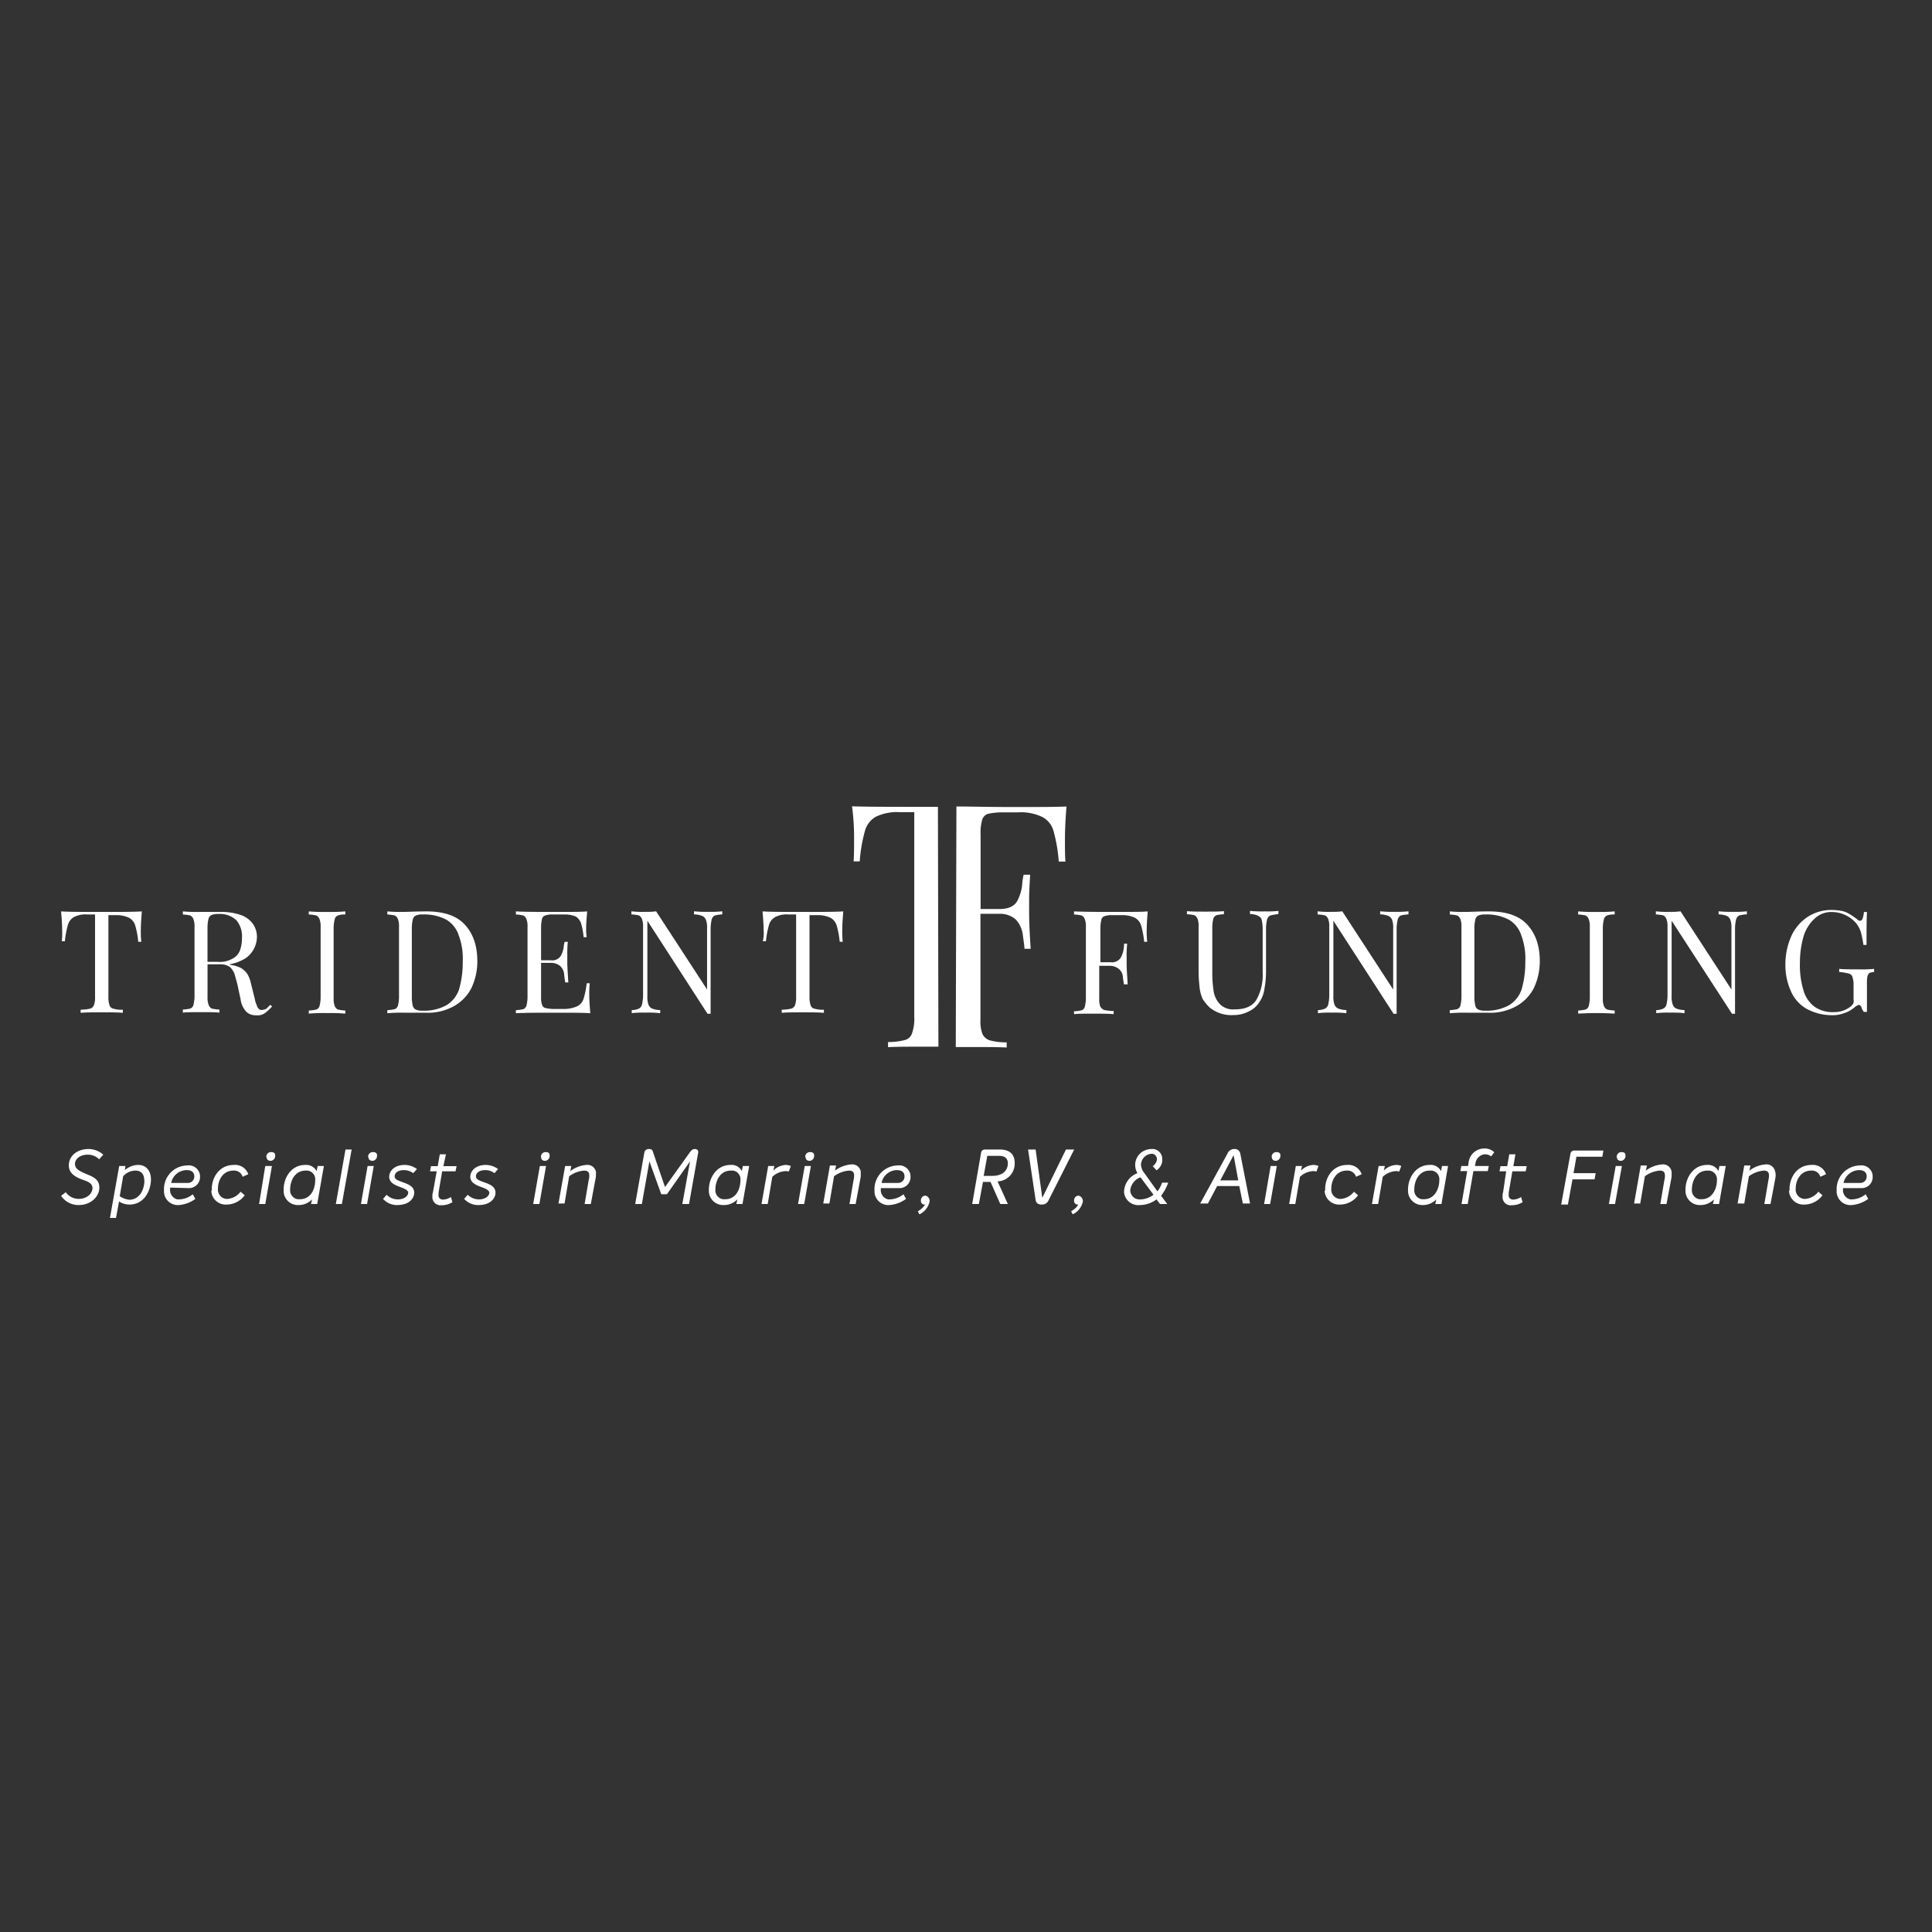 <svg id="Layer_1" data-name="Layer 1" xmlns="http://www.w3.org/2000/svg" viewBox="0 0 512 512"><rect x="0" y="0" width="512" height="512" fill="#333333" stroke="none"/><defs><style>.cls-1{fill:#fff;}</style></defs><path id="fullLogo" class="cls-1" d="M16.47,246.44c0-1.63-.14-3.27-.28-4.91,2,.14,5.73.14,10.77.14s8.59,0,10.63-.14c-.14,1.78-.27,3.41-.27,4.91a22.24,22.24,0,0,0,.13,3.14h-.81a22.83,22.83,0,0,0-.82-4.37,3.49,3.49,0,0,0-1.64-2,7.75,7.75,0,0,0-3.54-.68H28.73V264a6.83,6.83,0,0,0,.27,2.32,1.33,1.33,0,0,0,1.09,1,7.66,7.66,0,0,0,2.46.27v.82c-1.37-.13-3.27-.13-5.59-.13-2.59,0-4.36,0-5.59.13v-.82a14.47,14.47,0,0,0,2.45-.27,1.52,1.52,0,0,0,1.09-1,6.22,6.22,0,0,0,.28-2.32V242.35H23.14a6.47,6.47,0,0,0-3.54.68A3.52,3.52,0,0,0,18,245.08a24.74,24.74,0,0,0-.81,4.36h-.82A17.87,17.87,0,0,0,16.47,246.44Z"/><path id="fullLogo-2" class="cls-1" d="M70.16,268.52a3.44,3.44,0,0,1-2.32.54,3.58,3.58,0,0,1-2.58-.95,5.94,5.94,0,0,1-1.5-3.27L62.94,261c-.27-1.09-.55-2-.82-3a5.15,5.15,0,0,0-1.23-1.77,4.51,4.51,0,0,0-2.18-.68H55v8.72a5.17,5.17,0,0,0,.28,2,1.81,1.81,0,0,0,.81,1,10.39,10.39,0,0,0,2.05.27v.82c-1.23-.13-2.73-.13-4.77-.13s-3.82,0-4.91.13v-.82a10.39,10.39,0,0,0,2-.27,1.39,1.39,0,0,0,.81-1,10.21,10.21,0,0,0,.28-2V245.62a5.15,5.15,0,0,0-.28-2,1.82,1.82,0,0,0-.81-1,11.19,11.19,0,0,0-2-.27v-.82a41.55,41.55,0,0,0,4.64.14h5.72a15.48,15.48,0,0,1,5,.82A6.57,6.57,0,0,1,67,244.81a6,6,0,0,1,1.09,3.4,7,7,0,0,1-3,5.73,12.14,12.14,0,0,1-4.36,1.63l.41.14a8.86,8.86,0,0,1,2.72.82,5.67,5.67,0,0,1,1.64,1.5,8.16,8.16,0,0,1,1,2.58l1,4a6.67,6.67,0,0,0,.54,1.77,2.13,2.13,0,0,0,.55,1,1,1,0,0,0,.81.27,3.12,3.12,0,0,0,1.09-.27,7.47,7.47,0,0,0,1.09-1.09l.55.41A13.26,13.26,0,0,1,70.16,268.52Zm-8.58-14.45a4,4,0,0,0,2-2.18,9.13,9.13,0,0,0,.54-3.27,6.66,6.66,0,0,0-1.49-4.77,6.39,6.39,0,0,0-4.77-1.63,4.1,4.1,0,0,0-1.78.27,1.41,1.41,0,0,0-.81.95,10.31,10.31,0,0,0-.28,2.05v9.4h2.59A6.71,6.71,0,0,0,61.58,254.07Z"/><path id="fullLogo-3" class="cls-1" d="M89.51,242.62a1.43,1.43,0,0,0-.81,1,10.22,10.22,0,0,0-.28,2v18.95a5.15,5.15,0,0,0,.28,2,1.76,1.76,0,0,0,.81.95,10.41,10.41,0,0,0,2,.28v.82a45.66,45.66,0,0,0-4.77-.14,45.77,45.77,0,0,0-4.91.14v-.82a10.41,10.41,0,0,0,2.05-.28,1.41,1.41,0,0,0,.81-.95,10.22,10.22,0,0,0,.28-2V245.62a5.15,5.15,0,0,0-.28-2,1.86,1.86,0,0,0-.81-1,11.19,11.19,0,0,0-2.05-.27v-.82a45.77,45.77,0,0,0,4.91.14,44.27,44.27,0,0,0,4.77-.14v.82A5.4,5.4,0,0,0,89.51,242.62Z"/><path id="fullLogo-4" class="cls-1" d="M106.28,241.67h1c3.54-.14,5.45-.14,5.72-.14,4.5,0,7.91,1.09,10.09,3.41s3.41,5.45,3.41,9.81a16.5,16.5,0,0,1-1.64,7.23,11.48,11.48,0,0,1-4.77,4.77,14.2,14.2,0,0,1-7.36,1.63h-5.31a44.17,44.17,0,0,0-4.77.14v-.82a11,11,0,0,0,2-.27,1.47,1.47,0,0,0,.82-1,10.2,10.2,0,0,0,.27-2V245.62a5.32,5.32,0,0,0-.27-2,1.88,1.88,0,0,0-.82-1,11,11,0,0,0-2-.27v-.82A34.79,34.79,0,0,0,106.28,241.67Zm3.13,24.94a1.43,1.43,0,0,0,.82.95,3.92,3.92,0,0,0,1.77.28,12.09,12.09,0,0,0,6.41-1.5,7.88,7.88,0,0,0,3.27-4.23,25.66,25.66,0,0,0,.95-7.22,17.51,17.51,0,0,0-1.09-7.09,7.46,7.46,0,0,0-3.27-4.08,12.44,12.44,0,0,0-6.27-1.37,4.05,4.05,0,0,0-1.77.27,1.47,1.47,0,0,0-.82,1,10.2,10.2,0,0,0-.27,2V264.7A10.29,10.29,0,0,0,109.41,266.61Z"/><path id="fullLogo-5" class="cls-1" d="M156.16,263.61c0,1.5.13,3,.27,4.91-1.77-.14-4.63-.14-8.72-.14-4.91,0-8.59,0-11,.14v-.82a11,11,0,0,0,2-.27,1.47,1.47,0,0,0,.82-1,10.2,10.2,0,0,0,.27-2V245.62a5.32,5.32,0,0,0-.27-2,1.88,1.88,0,0,0-.82-1,11,11,0,0,0-2-.27v-.82c2.45.14,6.13.14,11,.14,3.68,0,6.4,0,7.9-.14-.13,1.5-.27,3-.27,4.5a12.16,12.16,0,0,0,.14,2.32h-.82a18.31,18.31,0,0,0-.68-3.68,3.56,3.56,0,0,0-1.37-1.77,7.28,7.28,0,0,0-3-.55h-3.13a5.32,5.32,0,0,0-2,.27,1.23,1.23,0,0,0-.82.82,10.29,10.29,0,0,0-.27,2.05v9h2.59a2.7,2.7,0,0,0,2.58-1.09,6.55,6.55,0,0,0,.82-2.32,6.13,6.13,0,0,1,.27-1.49h.82a33.42,33.42,0,0,0-.13,3.54v1.77c0,1.23.13,3.13.27,5.45h-.82c0-.13-.14-.82-.27-1.91a3.42,3.42,0,0,0-1.09-2.45,3.83,3.83,0,0,0-2.45-.82h-2.59v9.13a5.35,5.35,0,0,0,.27,2,1.23,1.23,0,0,0,.82.82,11,11,0,0,0,2,.27h2.73a8.92,8.92,0,0,0,3.68-.68,3.36,3.36,0,0,0,1.77-2.05,21.8,21.8,0,0,0,.82-4.09h.81A25.42,25.42,0,0,0,156.16,263.61Z"/><path id="fullLogo-6" class="cls-1" d="M189.41,242.62a1.73,1.73,0,0,0-.82,1.1,12.37,12.37,0,0,0-.27,2.18v22.76h-.82L171.56,244v20a6.05,6.05,0,0,0,.27,2.18,1.87,1.87,0,0,0,.95,1.09,6.23,6.23,0,0,0,2.18.41v.82a30.12,30.12,0,0,0-4-.14,24.61,24.61,0,0,0-3.54.14v-.82a4.42,4.42,0,0,0,1.91-.41,1.64,1.64,0,0,0,.81-1.09,11.62,11.62,0,0,0,.28-2.18v-18.4a5.15,5.15,0,0,0-.28-2,1.82,1.82,0,0,0-.81-1,11.19,11.19,0,0,0-2-.27v-.82a24.76,24.76,0,0,0,3.55.14,19.46,19.46,0,0,0,3-.14l13.5,20.72V246a5.85,5.85,0,0,0-.28-2.18,1.87,1.87,0,0,0-1-1.09,6.23,6.23,0,0,0-2.18-.41v-.82a30.12,30.12,0,0,0,3.95.14,24.54,24.54,0,0,0,3.54-.14v.82A11,11,0,0,0,189.41,242.62Z"/><path id="fullLogo-7" class="cls-1" d="M202.36,246.44c0-1.63-.14-3.27-.28-4.91,2,.14,5.73.14,10.77.14s8.59,0,10.63-.14c-.14,1.78-.27,3.41-.27,4.91a22.24,22.24,0,0,0,.13,3.14h-.81a22.83,22.83,0,0,0-.82-4.37,3.49,3.49,0,0,0-1.64-2,7.75,7.75,0,0,0-3.54-.68h-2V264a6.83,6.83,0,0,0,.27,2.32,1.31,1.31,0,0,0,1.09,1,7.6,7.6,0,0,0,2.45.27v.82c-1.36-.13-3.27-.13-5.59-.13-2.58,0-4.36,0-5.58.13v-.82a14.69,14.69,0,0,0,2.45-.27,1.54,1.54,0,0,0,1.09-1,6.44,6.44,0,0,0,.27-2.32V242.35h-2a6.46,6.46,0,0,0-3.54.68,3.48,3.48,0,0,0-1.64,2.05,24.77,24.77,0,0,0-.82,4.36h-.82A9.08,9.08,0,0,0,202.36,246.44Z"/><path id="fullLogo-8" class="cls-1" d="M296.26,241.67c3.68,0,6.4,0,7.9-.14-.14,1.78-.27,3.41-.27,4.91a20.66,20.66,0,0,0,.14,3.14h-.82a22.83,22.83,0,0,0-.82-4.37,3.49,3.49,0,0,0-1.64-2,7.75,7.75,0,0,0-3.54-.68h-2.45a5.37,5.37,0,0,0-2.05.27,1.21,1.21,0,0,0-.81.82,10.22,10.22,0,0,0-.28,2V255h2.73a2.77,2.77,0,0,0,2.59-1.09,6.76,6.76,0,0,0,.82-2.32,9.43,9.43,0,0,0,.13-1.5h.82a31.13,31.13,0,0,0-.14,3.54v1.78c0,1.36.14,3.13.28,5.45h-1c0-.14-.13-.82-.27-1.77a2.91,2.91,0,0,0-1.09-2.32,3.78,3.78,0,0,0-2.45-.82h-2.73v8.72a5.37,5.37,0,0,0,.27,2.05,1.93,1.93,0,0,0,1.09.95,14.7,14.7,0,0,0,2.46.27v.82c-1.37-.13-3.14-.13-5.59-.13-2.18,0-3.82,0-4.91.13V268a10.29,10.29,0,0,0,2.05-.27,1.41,1.41,0,0,0,.81-.95,10.31,10.31,0,0,0,.28-2.05V245.62a5.15,5.15,0,0,0-.28-2,1.82,1.82,0,0,0-.81-1,11.08,11.08,0,0,0-2.05-.27v-.82C287.67,241.67,291.35,241.67,296.26,241.67Z"/><path id="fullLogo-9" class="cls-1" d="M336.6,242.62a1.73,1.73,0,0,0-.82,1.1,11.5,11.5,0,0,0-.27,2.18v11.44a25.76,25.76,0,0,1-.41,4.64,8,8,0,0,1-1.23,3.4A6.53,6.53,0,0,1,331,268a8.52,8.52,0,0,1-4.09,1,9.07,9.07,0,0,1-6.4-2.05,13.44,13.44,0,0,1-1.78-2.18,11,11,0,0,1-.81-2.86c-.14-1.5-.28-2.86-.28-4.36v-12a5.37,5.37,0,0,0-.27-2.05,1.83,1.83,0,0,0-.82-.95,10.2,10.2,0,0,0-2-.27v-.82c1.09.13,2.72.13,4.91.13s3.67,0,4.9-.13v.82a10.2,10.2,0,0,0-2,.27,1.43,1.43,0,0,0-.82.95,10.29,10.29,0,0,0-.27,2.05V258a30.68,30.68,0,0,0,.41,5,6.44,6.44,0,0,0,1.77,3.27,5,5,0,0,0,3.81,1.22c2.73,0,4.64-.81,5.73-2.58a13.47,13.47,0,0,0,1.63-7.23V245.9a11.5,11.5,0,0,0-.27-2.18c-.14-.55-.55-.82-1.09-1.1a5.48,5.48,0,0,0-2-.4v-.82a32.42,32.42,0,0,0,4,.13,26.49,26.49,0,0,0,3.54-.13v.82C337.82,242.35,337.14,242.49,336.6,242.62Z"/><path id="fullLogo-10" class="cls-1" d="M371.21,242.62a1.68,1.68,0,0,0-.81,1.1,11.52,11.52,0,0,0-.28,2.18v22.76h-.81L353.36,244v20a6.05,6.05,0,0,0,.27,2.18,1.89,1.89,0,0,0,1,1.09,6.23,6.23,0,0,0,2.18.41v.82a30.29,30.29,0,0,0-4-.14,24.68,24.68,0,0,0-3.54.14v-.82a4.42,4.42,0,0,0,1.91-.41,1.68,1.68,0,0,0,.82-1.09,12.49,12.49,0,0,0,.27-2.18v-18.4a5.32,5.32,0,0,0-.27-2,1.88,1.88,0,0,0-.82-1,11,11,0,0,0-2-.27v-.82a24.54,24.54,0,0,0,3.54.14,19.67,19.67,0,0,0,3-.14l13.49,20.72V246a6.05,6.05,0,0,0-.27-2.18,1.92,1.92,0,0,0-1-1.09,6.23,6.23,0,0,0-2.18-.41v-.82a30.2,30.2,0,0,0,3.95.14,24.76,24.76,0,0,0,3.55-.14v.82A11.08,11.08,0,0,0,371.21,242.62Z"/><path id="fullLogo-11" class="cls-1" d="M387.84,241.67h1c3.55-.14,5.46-.14,5.73-.14,4.5,0,7.9,1.09,10.08,3.41s3.41,5.45,3.41,9.81a16.5,16.5,0,0,1-1.64,7.23,11.48,11.48,0,0,1-4.77,4.77,14.16,14.16,0,0,1-7.35,1.63h-5.32a44.27,44.27,0,0,0-4.77.14v-.82a11,11,0,0,0,2-.27,1.44,1.44,0,0,0,.82-1,10.2,10.2,0,0,0,.27-2V245.62a5.32,5.32,0,0,0-.27-2,1.84,1.84,0,0,0-.82-1,11,11,0,0,0-2-.27v-.82A34.79,34.79,0,0,0,387.84,241.67ZM391,266.61a1.43,1.43,0,0,0,.82.95,3.94,3.94,0,0,0,1.77.28,12.09,12.09,0,0,0,6.41-1.5,7.84,7.84,0,0,0,3.27-4.23,25.66,25.66,0,0,0,.95-7.22,17.51,17.51,0,0,0-1.09-7.09,7.46,7.46,0,0,0-3.27-4.08,12.44,12.44,0,0,0-6.27-1.37,4.07,4.07,0,0,0-1.77.27,1.47,1.47,0,0,0-.82,1,11,11,0,0,0-.27,2V264.7A11.21,11.21,0,0,0,391,266.61Z"/><path id="fullLogo-12" class="cls-1" d="M425.86,242.62a1.43,1.43,0,0,0-.81,1,10.22,10.22,0,0,0-.28,2v18.95a5.15,5.15,0,0,0,.28,2,1.76,1.76,0,0,0,.81.95,10.31,10.31,0,0,0,2.05.28v.82a83.72,83.72,0,0,0-9.68,0v-.82a10.41,10.41,0,0,0,2-.28,1.41,1.41,0,0,0,.81-.95,10.22,10.22,0,0,0,.28-2V245.62a5.15,5.15,0,0,0-.28-2,1.86,1.86,0,0,0-.81-1,11.19,11.19,0,0,0-2-.27v-.82a45.77,45.77,0,0,0,4.91.14,44.27,44.27,0,0,0,4.77-.14v.82A5.37,5.37,0,0,0,425.86,242.62Z"/><path id="fullLogo-13" class="cls-1" d="M460.89,242.62a1.73,1.73,0,0,0-.82,1.1,11.5,11.5,0,0,0-.27,2.18v22.76H459L443,244v20a5.85,5.85,0,0,0,.28,2.18,1.84,1.84,0,0,0,.95,1.09,6.23,6.23,0,0,0,2.18.41v.82a30.12,30.12,0,0,0-3.95-.14,24.54,24.54,0,0,0-3.54.14v-.82a4.34,4.34,0,0,0,1.9-.41,1.65,1.65,0,0,0,.82-1.09,11.6,11.6,0,0,0,.27-2.18v-18.4a5.32,5.32,0,0,0-.27-2,1.84,1.84,0,0,0-.82-1,11,11,0,0,0-2-.27v-.82a24.61,24.61,0,0,0,3.54.14,19.67,19.67,0,0,0,3-.14l13.49,20.72V246a6.05,6.05,0,0,0-.27-2.18,1.9,1.9,0,0,0-.95-1.09,6.23,6.23,0,0,0-2.18-.41v-.82a30.12,30.12,0,0,0,3.95.14,24.61,24.61,0,0,0,3.54-.14v.82A8.48,8.48,0,0,0,460.89,242.62Z"/><path id="fullLogo-14" class="cls-1" d="M493.32,267c-.13-.41-.41-.68-.68-.68a.53.53,0,0,0-.41.13,3,3,0,0,0-.81.55,7.74,7.74,0,0,1-2.73,1.5,8.4,8.4,0,0,1-3.13.54,14.22,14.22,0,0,1-6.68-1.63,9.93,9.93,0,0,1-4.23-4.64,16.75,16.75,0,0,1-1.5-7.22,18.3,18.3,0,0,1,1.64-7.63,12,12,0,0,1,4.36-5,11.49,11.49,0,0,1,6.27-1.77,16.5,16.5,0,0,1,2.73.27,6.24,6.24,0,0,1,2,.82,23.77,23.77,0,0,1,2,1.36,1,1,0,0,0,.82.41c.55,0,.82-.82,1-2.32h.81c-.13,1.64-.13,4.63-.13,8.72h-.82a31.46,31.46,0,0,0-.68-3.4,7.4,7.4,0,0,0-1.23-2.32,8.59,8.59,0,0,0-6.54-3,6.41,6.41,0,0,0-4.36,1.64,10.55,10.55,0,0,0-3,4.63A24.87,24.87,0,0,0,477,255a23,23,0,0,0,.95,7.49,8.21,8.21,0,0,0,3,4.36,8.47,8.47,0,0,0,5.18,1.37,6.77,6.77,0,0,0,3.95-1.23,3.34,3.34,0,0,0,1-.95,2,2,0,0,0,.13-1.23V261.3a6.83,6.83,0,0,0-.27-2.32,1.32,1.32,0,0,0-1.09-1,14.89,14.89,0,0,0-2.45-.4v-.82c1.22.13,3,.13,5.31.13a31.21,31.21,0,0,0,3.95-.13v.82a3.89,3.89,0,0,0-1.22.27c-.27.13-.41.54-.55.82a10.76,10.76,0,0,0-.13,2v7.5h-.82A3.55,3.55,0,0,1,493.32,267Z"/><path id="fullLogo-15" class="cls-1" d="M248.69,277.38h-3.13c-4.63,0-8,0-10.22.13v-1.36a17.31,17.31,0,0,0,4.5-.54,2.71,2.71,0,0,0,1.9-1.91,11.43,11.43,0,0,0,.55-4.23V215.23h-3.82a13.11,13.11,0,0,0-6.4,1.23,6.28,6.28,0,0,0-2.87,3.81,40.08,40.08,0,0,0-1.36,8h-1.63c.13-1.5.13-3.41.13-5.73a62.94,62.94,0,0,0-.54-8.86c3.81.14,10.36.14,19.62.14h3.14Z"/><path id="fullLogo-16" class="cls-1" d="M253.46,213.73c4,0,8.73.14,14.59.14,6.81,0,11.72,0,14.58-.14-.27,3.27-.41,6.27-.41,8.86,0,2.32,0,4.23.14,5.73h-1.78a41.07,41.07,0,0,0-1.36-8,6,6,0,0,0-3-3.81,13.11,13.11,0,0,0-6.4-1.23h-4.36a17,17,0,0,0-3.68.41,2.26,2.26,0,0,0-1.5,1.64,11.66,11.66,0,0,0-.41,3.81v19.76h5c2.32,0,3.82-.68,4.64-2a11.92,11.92,0,0,0,1.36-4.23,15.62,15.62,0,0,1,.41-2.86H273c-.13,2.32-.27,4.5-.27,6.54v3.27q0,3.69.41,9.82h-1.64c0-.28-.13-1.5-.41-3.41a7.42,7.42,0,0,0-1.9-4.36,6.32,6.32,0,0,0-4.36-1.5h-5v28.07a9.39,9.39,0,0,0,.55,3.82,3.25,3.25,0,0,0,1.91,1.64,17.19,17.19,0,0,0,4.49.54v1.36c-2.45-.13-5.86-.13-10.22-.13h-3.27Z"/><path id="fullLogo-17" class="cls-1" d="M16.19,316.9l1.23-.95a4.26,4.26,0,0,0,3.41,1.77c2.31,0,3.68-1.5,3.68-2.86s-1.37-1.78-2.87-2.32c-2.18-.82-3.4-1.91-3.4-3.68,0-2.73,2.45-4.36,5.18-4.36a5.92,5.92,0,0,1,3.95,1.5l-1.09,1.22a4.26,4.26,0,0,0-3-1.22c-2.18,0-3.41,1.22-3.41,2.45s1,1.77,2.46,2.45c1.9.82,4,1.37,4,3.82s-2.32,4.63-5.45,4.63A5.51,5.51,0,0,1,16.19,316.9Z"/><path id="fullLogo-18" class="cls-1" d="M40,312.54c0,3-1.77,6.68-5.72,6.68a5,5,0,0,1-2.73-.82l-.81,4.36H29.14L31.59,309h1.64l-.14,1.09a5.46,5.46,0,0,1,3.55-1.37C38.68,308.72,40,310.22,40,312.54Zm-1.77.27c0-1.63-.82-2.59-2.32-2.59a4.38,4.38,0,0,0-3.27,1.5L31.73,317a5.46,5.46,0,0,0,2.59.95C37.18,317.85,38.27,315,38.27,312.81Z"/><path id="fullLogo-19" class="cls-1" d="M45.08,314.72v.41A2.54,2.54,0,0,0,47,317.85h.55a6,6,0,0,0,3.54-1.36l.68,1.23a8.5,8.5,0,0,1-4.36,1.63,3.67,3.67,0,0,1-3.95-3.4v-.55a6.26,6.26,0,0,1,6-6.54h.13A3,3,0,0,1,53,311.45v.27a2.92,2.92,0,0,1-2.73,3.14h-.41Zm.28-1.23h4.49a1.69,1.69,0,0,0,1.64-1.77h0c0-1-.68-1.63-2-1.63A4.22,4.22,0,0,0,45.36,313.49Z"/><path id="fullLogo-20" class="cls-1" d="M56.12,315.13c0-3,1.91-6.41,5.86-6.41a3.69,3.69,0,0,1,3.82,2.46l-1.5.68a2.34,2.34,0,0,0-2.45-1.64c-2.73,0-4.09,2.45-4.09,4.77a2.47,2.47,0,0,0,2.18,2.73h.41a4.86,4.86,0,0,0,3.41-1.91l1.09.95a6,6,0,0,1-4.77,2.46A3.82,3.82,0,0,1,56,315.67C56.12,315.54,56.12,315.4,56.12,315.13Z"/><path id="fullLogo-21" class="cls-1" d="M70.3,309h1.77L70.3,319.08H68.66Zm.27-2.46a1.22,1.22,0,0,1,1.23-1.22h.13c.55,0,1,.27,1,.81v.14a1.32,1.32,0,0,1-1.09,1.36h-.14c-.54,0-1-.27-1-.82A.4.4,0,0,1,70.57,306.54Z"/><path id="fullLogo-22" class="cls-1" d="M85.83,309l-1.77,10.08H82.43l.27-1.23a4.92,4.92,0,0,1-3.54,1.5,3.79,3.79,0,0,1-4-3.54v-.55c0-3.13,2-6.54,5.73-6.54a3.06,3.06,0,0,1,3,1.64L84.2,309Zm-2.31,3.81a2.31,2.31,0,0,0-2-2.59h-.54c-2.86,0-4.09,2.73-4.09,5a2.4,2.4,0,0,0,2,2.59h.55c3.13,0,4.09-3,4.09-5Z"/><path id="fullLogo-23" class="cls-1" d="M91.56,304.63h1.63L90.6,319.08H89Z"/><path id="fullLogo-24" class="cls-1" d="M97.42,309h1.63l-1.77,10.08H95.65Zm.13-2.46a1.22,1.22,0,0,1,1.23-1.22h.14c.54,0,1,.27,1,.81v.14a1.32,1.32,0,0,1-1.09,1.36h-.14c-.54,0-1-.27-1-.82A.4.4,0,0,1,97.55,306.54Z"/><path id="fullLogo-25" class="cls-1" d="M101.51,317.72l.95-1.09a4.26,4.26,0,0,0,3,1.22c1.77,0,2.72-1,2.72-1.77s-1.36-1.22-2.45-1.63-2.59-1.09-2.59-2.59,1.36-3.14,4.09-3.14a5.54,5.54,0,0,1,3.27,1.09l-1,1.09a4.12,4.12,0,0,0-2.46-.81c-1.63,0-2.45.81-2.45,1.63s.82,1.09,1.91,1.5c1.5.55,3.27,1.09,3.27,2.86,0,1.5-1.36,3.27-4.5,3.27A4.93,4.93,0,0,1,101.51,317.72Z"/><path id="fullLogo-26" class="cls-1" d="M116.23,316v.54a1.11,1.11,0,0,0,1,1.36h.27a4.09,4.09,0,0,0,2-.68l.4,1.37a5.36,5.36,0,0,1-2.86.81,2.17,2.17,0,0,1-2.45-1.91v-.54a2.24,2.24,0,0,1,.14-.95l1-5.59h-1.77l.27-1.36H116l.55-3.14h1.63l-.68,3.14H121l-.28,1.36h-3.54Z"/><path id="fullLogo-27" class="cls-1" d="M123,317.72l.95-1.09a4.26,4.26,0,0,0,3,1.22c1.77,0,2.73-1,2.73-1.77s-1.37-1.22-2.46-1.63-2.59-1.09-2.59-2.59,1.37-3.14,4.09-3.14a5.54,5.54,0,0,1,3.27,1.09l-.95,1.09a4.11,4.11,0,0,0-2.45-.81c-1.64,0-2.46.81-2.46,1.63s.82,1.09,1.91,1.5c1.5.55,3.27,1.09,3.27,2.86,0,1.5-1.36,3.27-4.49,3.27A5,5,0,0,1,123,317.72Z"/><path id="fullLogo-28" class="cls-1" d="M143.07,309h1.64l-1.77,10.08H141.3Zm.28-2.46a1.21,1.21,0,0,1,1.22-1.22h.14c.54,0,.95.27.95.81v.14a1.32,1.32,0,0,1-1.09,1.36h-.13c-.55,0-1-.27-1-.82A.42.42,0,0,1,143.35,306.54Z"/><path id="fullLogo-29" class="cls-1" d="M157.93,311.18a5,5,0,0,1-.14,1.36l-1.22,6.54h-1.64l1.09-6.41a3.61,3.61,0,0,0,.14-1.22c0-.82-.41-1.23-1.37-1.23a7.76,7.76,0,0,0-3.95,1.5l-1.23,7.22H148l1.77-9.94h1.64l-.28,1.36a8.12,8.12,0,0,1,4.23-1.64,2.31,2.31,0,0,1,2.59,1.91Z"/><path id="fullLogo-30" class="cls-1" d="M185.05,305.32l-2.45,13.76h-1.78l2.05-11.31-6.13,8.72h-1.5l-3.14-8.72-2,11.31h-1.77l2.45-13.76a1.19,1.19,0,0,1,1.23-.82c.81,0,.95.41,1.09.95l3.13,9.13,6.54-9.13c.41-.54.68-.95,1.36-.95S185.05,304.91,185.05,305.32Z"/><path id="fullLogo-31" class="cls-1" d="M198.54,309l-1.77,10.08h-1.64l.28-1.23a4.94,4.94,0,0,1-3.55,1.5,3.79,3.79,0,0,1-4-3.54v-.55c0-3.13,2.05-6.54,5.72-6.54a3,3,0,0,1,3,1.64l.28-1.36Zm-2.32,3.81a2.3,2.3,0,0,0-2-2.59h-.55c-2.86,0-4.08,2.73-4.08,5a2.39,2.39,0,0,0,2,2.59h.55c3.13,0,4.08-3,4.08-5Z"/><path id="fullLogo-32" class="cls-1" d="M209.58,309l-.55,1.49a2.4,2.4,0,0,0-.95-.13,5.6,5.6,0,0,0-3.41,1.5l-1.22,7.22h-1.64L203.58,309h1.64l-.27,1.22a4.89,4.89,0,0,1,3.4-1.5A3.91,3.91,0,0,1,209.58,309Z"/><path id="fullLogo-33" class="cls-1" d="M213.26,309h1.64l-1.78,10.08h-1.63Zm.14-2.46a1.21,1.21,0,0,1,1.22-1.22h.14c.54,0,1,.27,1,.81v.14a1.32,1.32,0,0,1-1.09,1.36h-.13c-.55,0-1-.27-1-.82A.42.42,0,0,1,213.4,306.54Z"/><path id="fullLogo-34" class="cls-1" d="M228.11,311.18a5.38,5.38,0,0,1-.13,1.36l-1.23,6.54h-1.63l1.09-6.41a3.87,3.87,0,0,0,.13-1.22c0-.82-.41-1.23-1.36-1.23a7.76,7.76,0,0,0-3.95,1.5l-1.23,7.22h-1.63l1.77-10.08h1.63l-.27,1.36a8.11,8.11,0,0,1,4.23-1.63,2.29,2.29,0,0,1,2.58,1.9Z"/><path id="fullLogo-35" class="cls-1" d="M233.43,314.72v.41a2.52,2.52,0,0,0,1.91,2.72h.54a6.05,6.05,0,0,0,3.55-1.36l.68,1.23a8.53,8.53,0,0,1-4.36,1.63,3.68,3.68,0,0,1-4-3.4v-.55a6.27,6.27,0,0,1,6-6.54h.14a3,3,0,0,1,3.4,2.59v.27a2.91,2.91,0,0,1-2.72,3.14h-5.18Zm.14-1.23h4.49a1.69,1.69,0,0,0,1.64-1.77h0c0-1-.68-1.63-2-1.63a4.21,4.21,0,0,0-4.08,3.4Z"/><path id="fullLogo-36" class="cls-1" d="M246.38,318.26a4.85,4.85,0,0,1-2.73,3.55l-.41-.82a4.83,4.83,0,0,0,1.91-1.77H245a.93.93,0,0,1-.95-1v-.13a1.22,1.22,0,0,1,1.23-1.23,1.47,1.47,0,0,1,1.09,1.36Z"/><path id="fullLogo-37" class="cls-1" d="M264.37,313.08l2.72,6h-2l-2.59-5.86h-2l-1.09,5.86h-1.77L260,305.45a1,1,0,0,1,.95-.82h4c2.73,0,3.95,1.37,3.95,3.55A4.7,4.7,0,0,1,264.37,313.08Zm2.72-4.77c0-1.09-.54-2-2.31-2h-3.14l-.95,5.31H263C266.41,311.58,267.09,309.54,267.09,308.31Z"/><path id="fullLogo-38" class="cls-1" d="M284.67,304.63l-6.81,13.5a1.83,1.83,0,0,1-1.77,1.09c-.82,0-1.5-.28-1.64-1.23l-2-13.36h2l1.77,12.81,6.27-12.81Z"/><path id="fullLogo-39" class="cls-1" d="M287,318.26a4.83,4.83,0,0,1-2.73,3.55l-.41-.82a4.83,4.83,0,0,0,1.91-1.77h-.13a.94.94,0,0,1-1-1v-.13a1.22,1.22,0,0,1,1.23-1.23,1.47,1.47,0,0,1,1.09,1.36Z"/><path id="fullLogo-40" class="cls-1" d="M307.7,316.9l1.64,2.18h-1.91l-.95-1.23a7.3,7.3,0,0,1-4.36,1.5,3.8,3.8,0,0,1-4.23-3.27v-.41a5.47,5.47,0,0,1,3.55-4.77,4.19,4.19,0,0,1,1.36-5.72,4.58,4.58,0,0,1,2.32-.68A2.62,2.62,0,0,1,308,307v.82a3.38,3.38,0,0,1-1.5,2.32l-1-1.09a2.68,2.68,0,0,0,1.09-1.64,1.49,1.49,0,0,0-1.09-1.64h-.4a3,3,0,0,0-2.73,2.87,3.89,3.89,0,0,0,.95,2.31l3.41,4.77a7.68,7.68,0,0,0,1.23-2.31h1.63A12.84,12.84,0,0,1,307.7,316.9Zm-2-.27L302.25,312a4.12,4.12,0,0,0-2.72,3.41,2.44,2.44,0,0,0,2.45,2.45h.27a6.09,6.09,0,0,0,3.41-1.22Z"/><path id="fullLogo-41" class="cls-1" d="M328.42,314.31h-5.86l-2.45,4.63h-2.05l7.23-13.22a1.93,1.93,0,0,1,1.9-1.22,1.47,1.47,0,0,1,1.5,1.22l2.59,13.22h-1.91Zm-.27-1.5-1.23-6.68-3.54,6.68Z"/><path id="fullLogo-42" class="cls-1" d="M336.73,309h1.64l-1.77,10.08H335Zm.28-2.46a1.21,1.21,0,0,1,1.22-1.22h.14c.54,0,.95.27.95.81v.14a1.32,1.32,0,0,1-1.09,1.36h-.13c-.55,0-1-.27-1-.82A.42.42,0,0,1,337,306.54Z"/><path id="fullLogo-43" class="cls-1" d="M349.41,309l-.55,1.49a2.4,2.4,0,0,0-.95-.13,5.6,5.6,0,0,0-3.41,1.5l-1.23,7.22h-1.63L343.41,309h1.64l-.28,1.22a4.91,4.91,0,0,1,3.41-1.5A3.91,3.91,0,0,1,349.41,309Z"/><path id="fullLogo-44" class="cls-1" d="M351.18,315.13c0-3,1.91-6.41,5.86-6.41a3.71,3.71,0,0,1,3.82,2.46l-1.5.68a2.35,2.35,0,0,0-2.46-1.64c-2.72,0-4.09,2.45-4.09,4.77a2.47,2.47,0,0,0,2.19,2.73h.4a4.84,4.84,0,0,0,3.41-1.91l1.09.95a5.94,5.94,0,0,1-4.77,2.46,3.83,3.83,0,0,1-4.09-3.55C351.18,315.54,351.18,315.4,351.18,315.13Z"/><path id="fullLogo-45" class="cls-1" d="M371.35,309l-.55,1.49a2.4,2.4,0,0,0-.95-.13,5.6,5.6,0,0,0-3.41,1.5l-1.22,7.22h-1.64L365.35,309H367l-.27,1.22a4.89,4.89,0,0,1,3.4-1.5A3.18,3.18,0,0,1,371.35,309Z"/><path id="fullLogo-46" class="cls-1" d="M383.75,309,382,319.08h-1.64l.28-1.23a4.94,4.94,0,0,1-3.55,1.5,3.79,3.79,0,0,1-3.95-3.54v-.55c0-3.13,2.05-6.54,5.73-6.54a3,3,0,0,1,3,1.64l.28-1.36Zm-2.32,3.81a2.3,2.3,0,0,0-2-2.59h-.54c-2.87,0-4.09,2.73-4.09,5a2.39,2.39,0,0,0,2,2.59h.55c3,0,4.08-3,4.08-5Z"/><path id="fullLogo-47" class="cls-1" d="M391,308.45l-.13.55h3.68l-.27,1.36h-3.82l-1.5,8.72h-1.64l1.5-8.72H387l.27-1.36h1.78l.13-.82a4.19,4.19,0,0,1,4.23-3.82,3.57,3.57,0,0,1,2.59,1l-.82,1.09a2.74,2.74,0,0,0-1.77-.55A2.78,2.78,0,0,0,391,308.45Z"/><path id="fullLogo-48" class="cls-1" d="M399.83,316v.54a1.13,1.13,0,0,0,1,1.36h.27a4,4,0,0,0,2-.68l.41,1.37a5.41,5.41,0,0,1-2.86.81,2.16,2.16,0,0,1-2.45-1.91v-.54a2.4,2.4,0,0,1,.13-.95l.82-5.59h-1.77l.27-1.36h1.77l.55-3.14h1.63l-.54,3.14h3.54l-.27,1.36h-3.54Z"/><path id="fullLogo-49" class="cls-1" d="M417.82,306.27,417,310.9h5.86l-.27,1.64h-5.86l-1.22,6.68h-1.78l2.46-13.5a1,1,0,0,1,1.09-.81h7.63l-.27,1.63h-6.82Z"/><path id="fullLogo-50" class="cls-1" d="M428.18,309h1.64L428,319.08h-1.63Zm.27-2.46a1.22,1.22,0,0,1,1.23-1.22h.14c.54,0,.95.27.95.81v.14a1.32,1.32,0,0,1-1.09,1.36h-.14c-.54,0-1-.27-1-.82a.4.4,0,0,1-.14-.27Z"/><path id="fullLogo-51" class="cls-1" d="M443,311.18a5.38,5.38,0,0,1-.13,1.36l-1.23,6.54H440l1.09-6.41a3.87,3.87,0,0,0,.13-1.22c0-.82-.41-1.23-1.36-1.23a7.76,7.76,0,0,0-3.95,1.5l-1.23,7.22h-1.63l1.77-10.08h1.63l-.27,1.36a8.11,8.11,0,0,1,4.23-1.63,2.29,2.29,0,0,1,2.58,1.9Z"/><path id="fullLogo-52" class="cls-1" d="M457.34,309l-1.77,10.08h-1.63l.27-1.23a4.92,4.92,0,0,1-3.54,1.5,3.79,3.79,0,0,1-4-3.54v-.55c0-3.13,2.05-6.54,5.73-6.54a3.05,3.05,0,0,1,3,1.64l.27-1.36ZM455,312.81a2.31,2.31,0,0,0-2-2.59h-.54c-2.86,0-4.09,2.73-4.09,5a2.4,2.4,0,0,0,2,2.59h.55c3,0,4.09-3,4.09-5Z"/><path id="fullLogo-53" class="cls-1" d="M470.56,311.18a5.38,5.38,0,0,1-.13,1.36l-1.23,6.54h-1.63l1.09-6.41a3.87,3.87,0,0,0,.13-1.22c0-.82-.41-1.23-1.36-1.23a7.76,7.76,0,0,0-3.95,1.5l-1.23,7.22h-1.77l1.77-10.08h1.64l-.28,1.36a8.11,8.11,0,0,1,4.23-1.63,2.3,2.3,0,0,1,2.59,1.9A1.93,1.93,0,0,1,470.56,311.18Z"/><path id="fullLogo-54" class="cls-1" d="M474.24,315.13c0-3,1.91-6.41,5.86-6.41a3.69,3.69,0,0,1,3.82,2.46l-1.5.68a2.34,2.34,0,0,0-2.45-1.64c-2.73,0-4.09,2.45-4.09,4.77a2.47,2.47,0,0,0,2.18,2.73h.41a4.86,4.86,0,0,0,3.41-1.91l1.09.95a6,6,0,0,1-4.77,2.46,3.82,3.82,0,0,1-4.09-3.55C474.24,315.54,474.24,315.4,474.24,315.13Z"/><path id="fullLogo-55" class="cls-1" d="M488.42,314.72v.41a2.52,2.52,0,0,0,1.91,2.72h.54a6,6,0,0,0,3.54-1.36l.69,1.23a8.57,8.57,0,0,1-4.37,1.63,3.67,3.67,0,0,1-4-3.4v-.55a6.27,6.27,0,0,1,6-6.54h.13a3,3,0,0,1,3.41,2.59v.27a2.91,2.91,0,0,1-2.72,3.14h-5.18Zm.13-1.23h4.5a1.69,1.69,0,0,0,1.64-1.77h0c0-1-.68-1.63-2.05-1.63a4.34,4.34,0,0,0-4.09,3.4Z"/></svg>